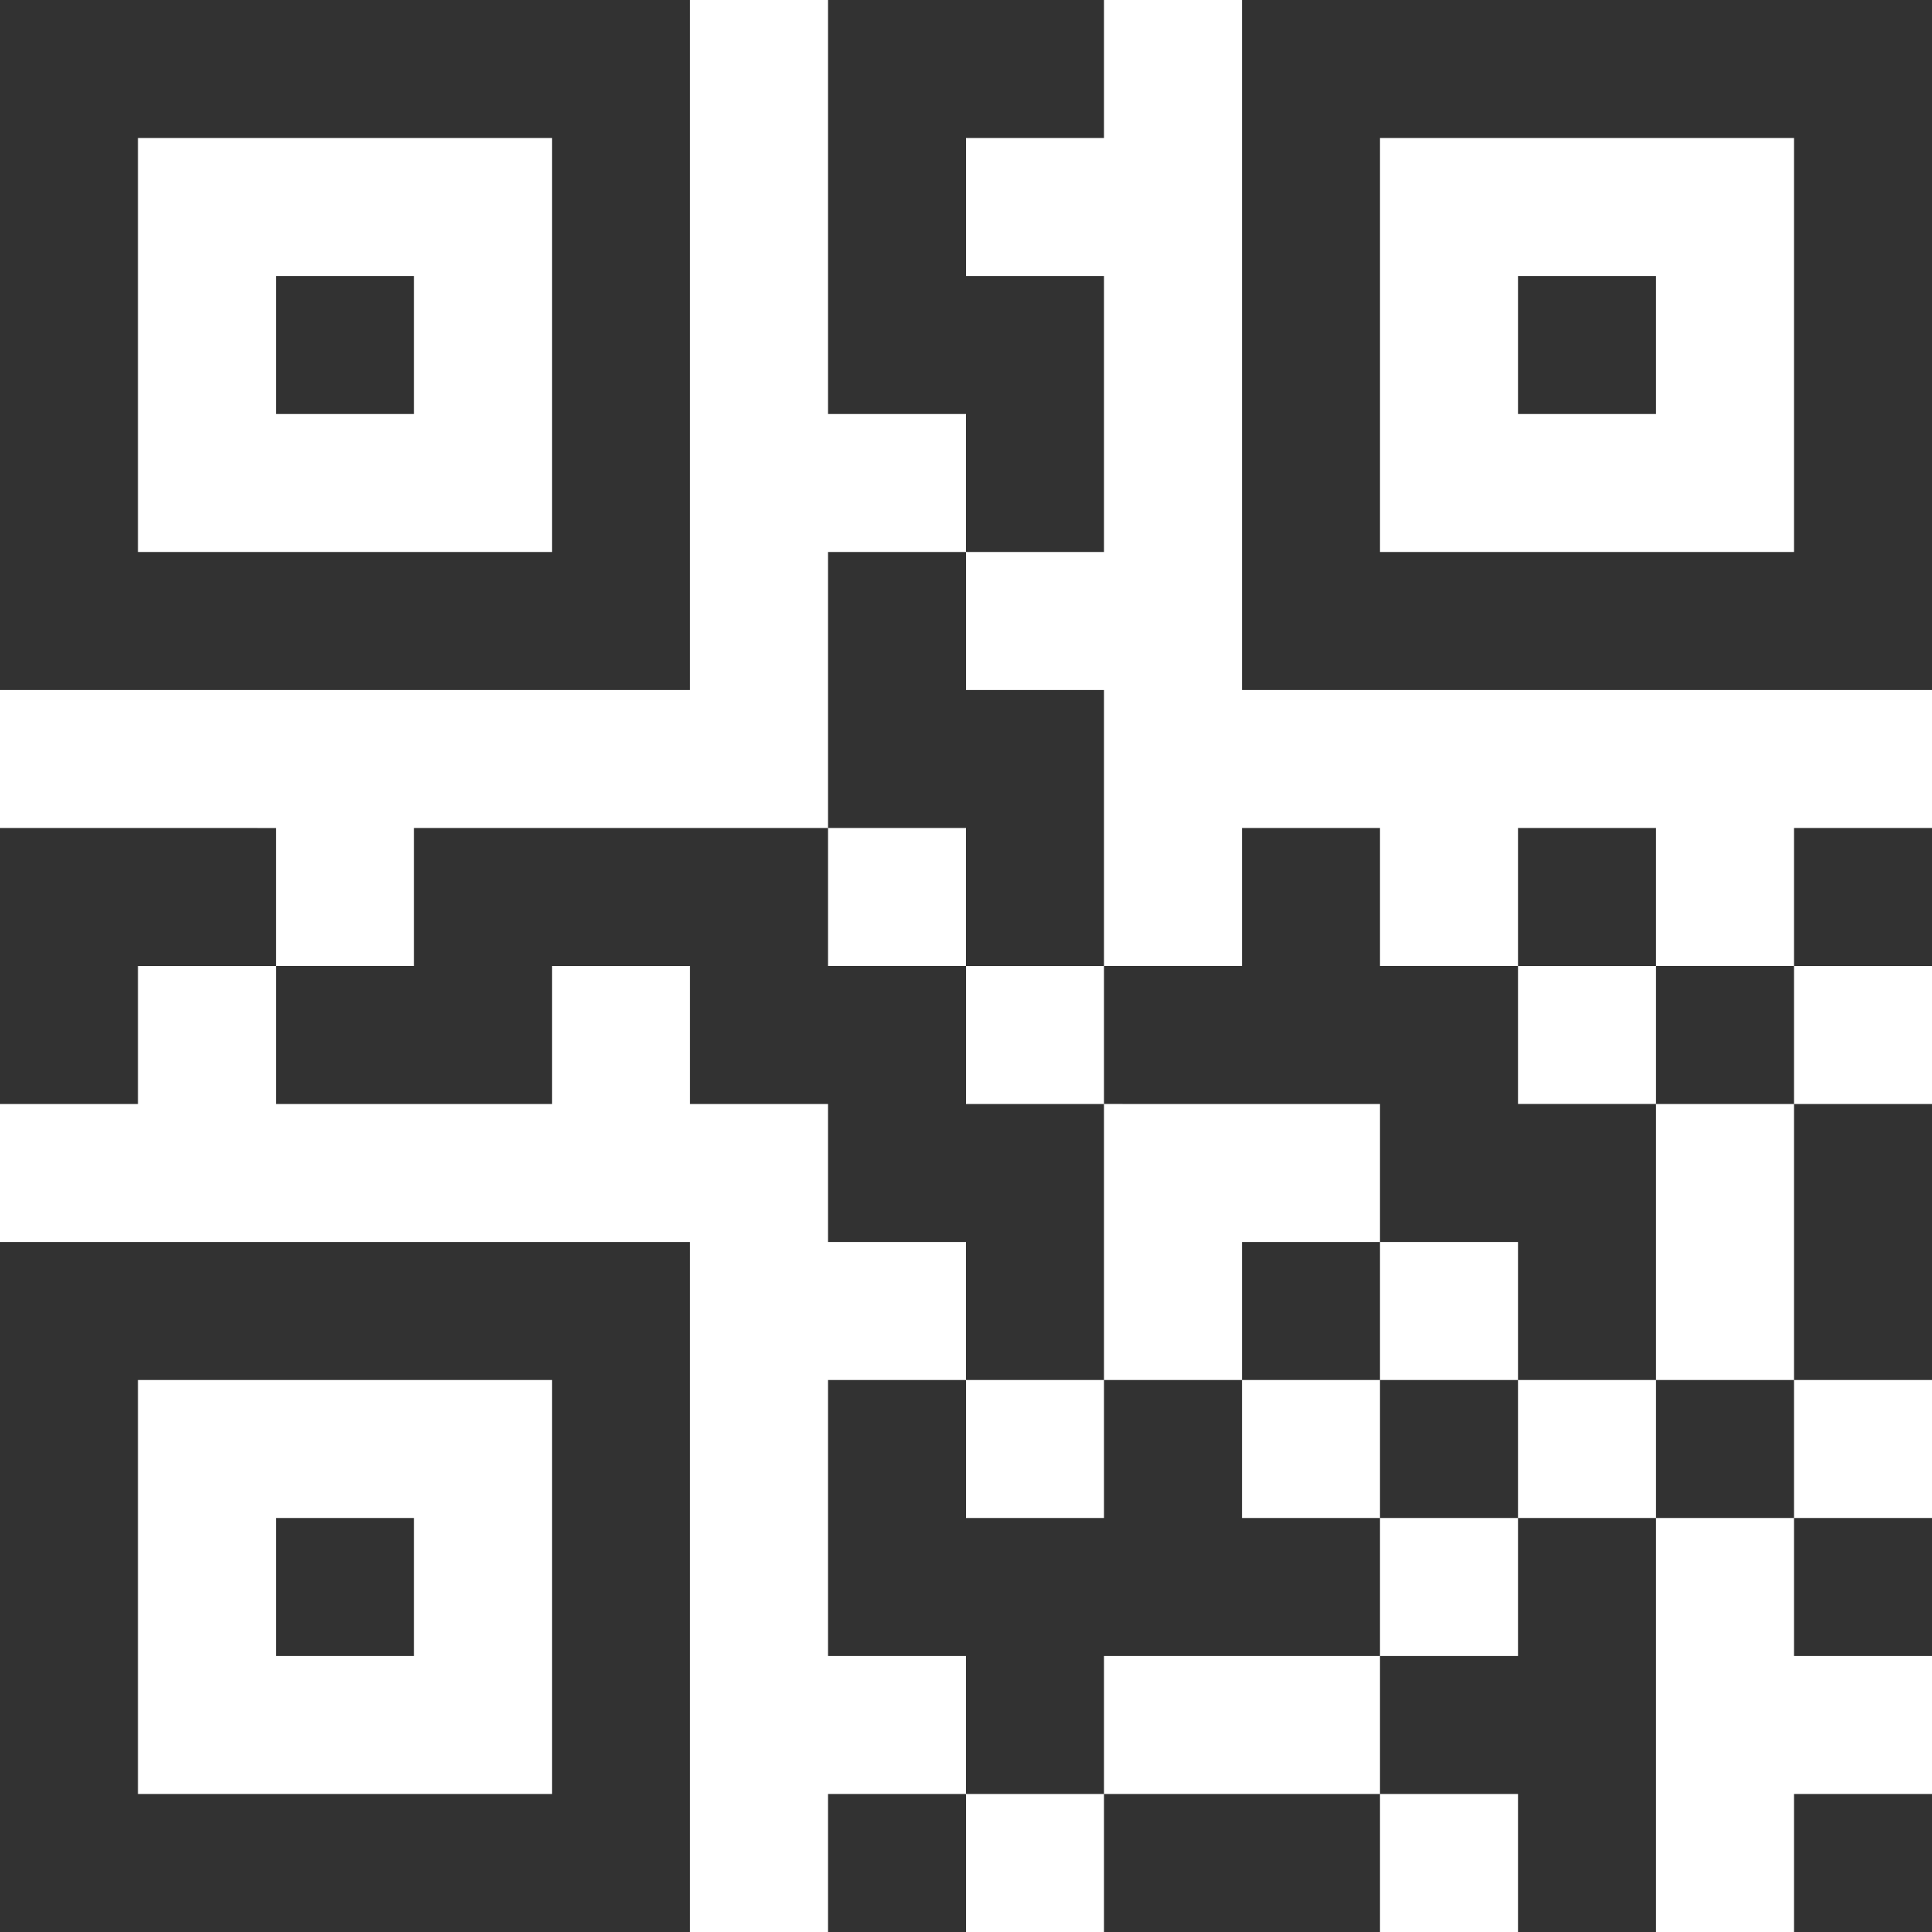 <svg xmlns="http://www.w3.org/2000/svg" width="448" height="448" viewBox="0 0 448 448"><g fill="#323232"><path d="M288 0v160h160v-160h-160zm128 128h-96v-96h96v96zM64 64h32v32h-32zM352 64h32v32h-32zM256 64h-32v-32h32v-32h-64v96h32v32h32zM160 160v-160h-160v160h160zm-128-128h96v96h-96v-96zM0 192v64h32v-32h32v-32zM224 224h32v-64h-32v-32h-32v64h32zM352 192h32v32h-32zM416 192h32v32h-32zM320 256v32h32v32h32v-64h-32v-32h-32v-32h-32v32h-32v32zM384 224h32v32h-32zM0 288v160h160v-160h-160zm128 128h-96v-96h96v96zM256 256h-32v-32h-32v-32h-96v32h-32v32h64v-32h32v32h32v32h32v32h32zM288 288h32v32h-32zM416 256h32v64h-32zM320 320h32v32h-32zM384 320h32v32h-32zM64 352h32v32h-32zM320 384v-32h-32v-32h-32v32h-32v-32h-32v64h32v32h32v-32zM352 384h-32v32h32v32h32v-96h-32zM416 352h32v32h-32zM192 416h32v32h-32zM256 416h64v32h-64zM416 416h32v32h-32z"/></g></svg>